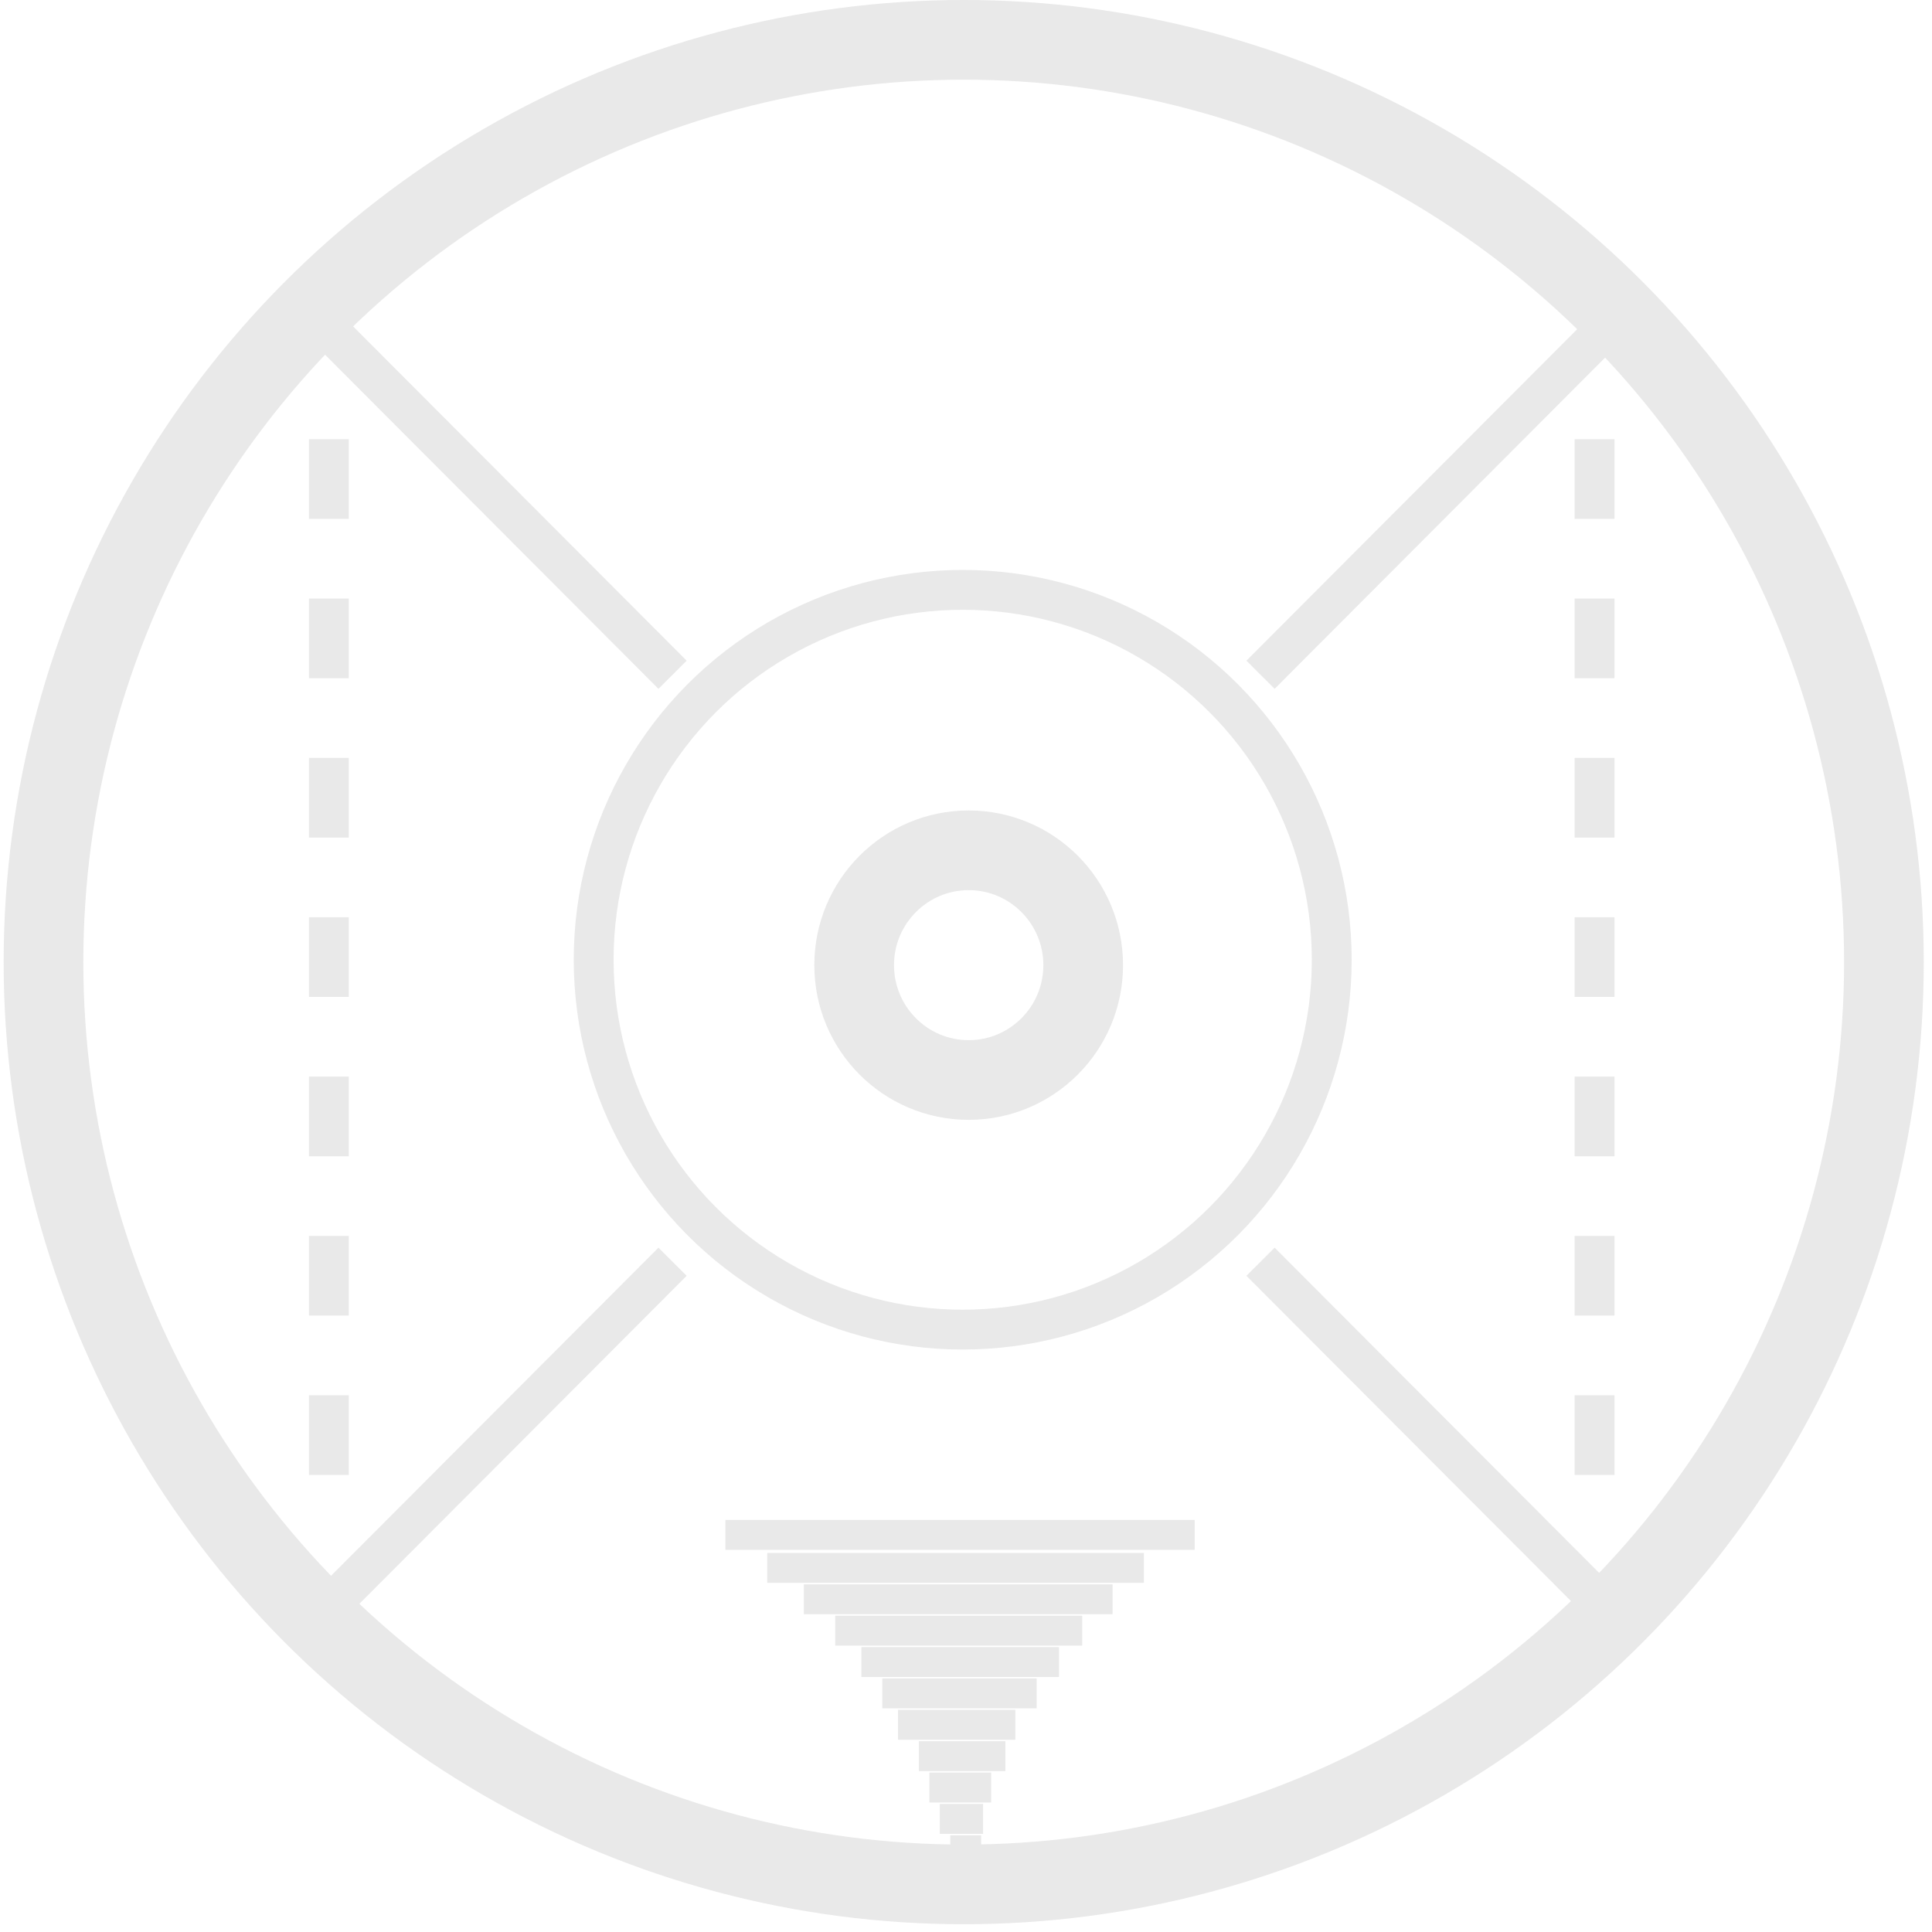 <?xml version="1.0" encoding="UTF-8"?>
<svg width="194px" height="194px" viewBox="0 0 194 194" version="1.1" xmlns="http://www.w3.org/2000/svg" xmlns:xlink="http://www.w3.org/1999/xlink">
    <!-- Generator: Sketch 51.1 (57501) - http://www.bohemiancoding.com/sketch -->
    <title>Illustration</title>
    <desc>Created with Sketch.</desc>
    <defs></defs>
    <g id="Illustration" stroke="none" stroke-width="1" fill="none" fill-rule="evenodd" opacity="0.22">
        <g id="Group" stroke="#999999">
            <rect id="Rectangle-4" stroke-width="2" x="97.116" y="188.443" width="1" height="1"></rect>
            <rect id="Rectangle-4" stroke-width="2" x="96.424" y="185.293" width="1.1" height="1"></rect>
            <rect id="Rectangle-4" stroke-width="2" x="95.374" y="182.143" width="2.34" height="1"></rect>
            <rect id="Rectangle-4" stroke-width="2" x="94.324" y="178.993" width="4.2" height="1"></rect>
            <rect id="Rectangle-4" stroke-width="2" x="93.273" y="175.842" width="6.679" height="1"></rect>
            <rect id="Rectangle-4" stroke-width="2" x="91.173" y="172.692" width="9.779" height="1"></rect>
            <rect id="Rectangle-4" stroke-width="2" x="89.597" y="169.542" width="13.499" height="1"></rect>
            <rect id="Rectangle-4" stroke-width="2" x="87.496" y="166.391" width="17.839" height="1"></rect>
            <rect id="Rectangle-4" stroke-width="2" x="84.871" y="163.241" width="22.798" height="1"></rect>
            <rect id="Rectangle-4" stroke-width="2" x="81.719" y="160.091" width="28.998" height="1"></rect>
            <rect id="Rectangle-4" stroke-width="2" x="78.043" y="156.94" width="35.817" height="1"></rect>
            <rect id="Rectangle-4" stroke-width="2" x="73.842" y="153.623" width="45.117" height="1"></rect>
            <ellipse id="Oval" stroke-width="8" cx="96.77" cy="96.61" rx="92.403" ry="92.61"></ellipse>
            <ellipse id="Oval" stroke-width="4" cx="96.669" cy="96.371" rx="37.057" ry="37.141"></ellipse>
            <ellipse id="Oval" stroke-width="8" cx="97.269" cy="96.915" rx="11.499" ry="11.532"></ellipse>
            <path d="M34.504,34.653 L66.121,66.339" id="Line" stroke-width="4" stroke-linecap="square"></path>
            <path d="M33.023,44.104 L33.023,148.48" id="Line" stroke-width="4" stroke-dasharray="8,8"></path>
            <path d="M160.116,44.104 L160.116,148.48" id="Line" stroke-width="4" stroke-dasharray="8,8"></path>
            <path d="M127.986,34.653 L159.603,66.339" id="Line" stroke-width="4" stroke-linecap="square" transform="translate(143.795, 50.496) scale(-1, 1) translate(-143.795, -50.496) "></path>
            <path d="M34.504,128.113 L66.121,159.798" id="Line" stroke-width="4" stroke-linecap="square" transform="translate(50.313, 143.955) scale(1, -1) translate(-50.313, -143.955) "></path>
            <path d="M127.986,128.113 L159.603,159.798" id="Line" stroke-width="4" stroke-linecap="square" transform="translate(143.795, 143.955) scale(-1, -1) translate(-143.795, -143.955) "></path>
        </g>
    </g>
</svg>